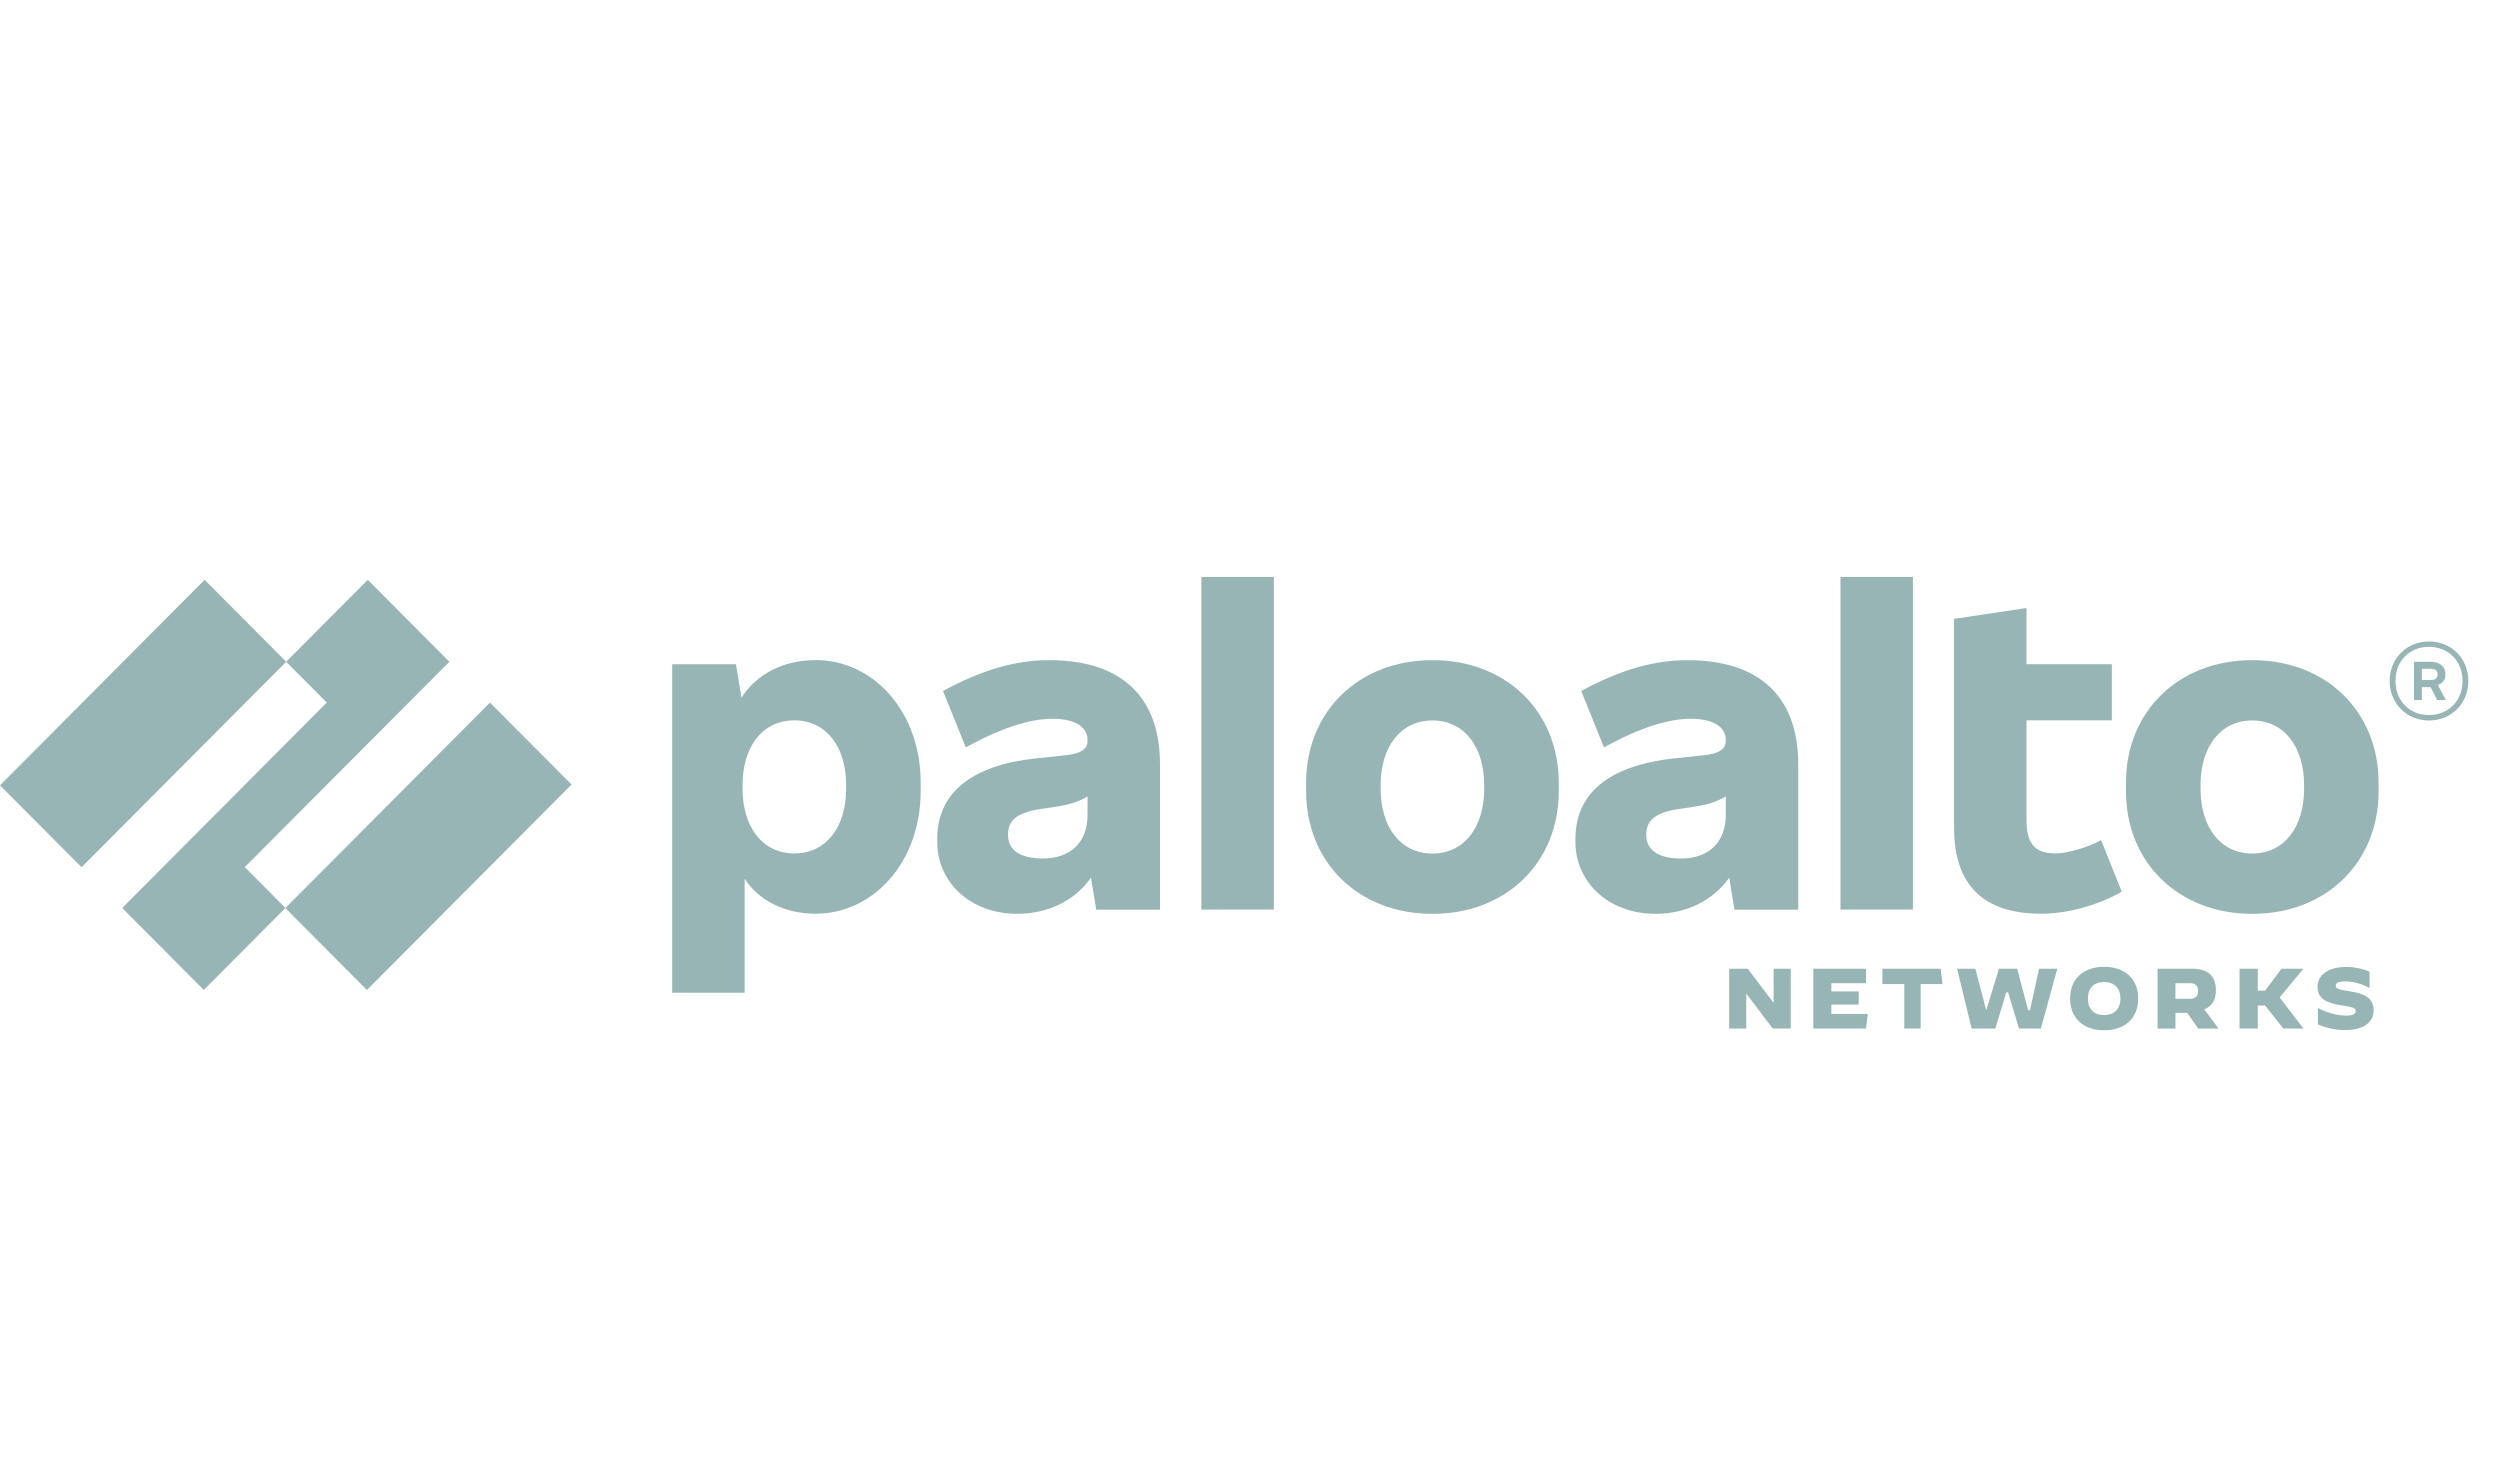 <svg width="65" height="38" viewBox="0 0 65 38" fill="none" xmlns="http://www.w3.org/2000/svg">
<g clip-path="url(#clip0_12887_24944)">
<path d="M27.275 17.164C26.446 17.164 25.584 17.39 24.518 17.964L25.111 19.434C26.036 18.915 26.801 18.688 27.361 18.688C27.996 18.688 28.276 18.926 28.276 19.24V19.261C28.276 19.478 28.104 19.597 27.684 19.64L26.952 19.716C25.122 19.91 24.368 20.71 24.368 21.813V21.889C24.368 22.938 25.229 23.759 26.446 23.759C27.247 23.759 27.943 23.42 28.366 22.82L28.502 23.651H30.16V19.878C30.16 18.094 29.138 17.164 27.275 17.164ZM27.113 22.321C26.5 22.321 26.209 22.083 26.209 21.715V21.694C26.209 21.369 26.392 21.131 27.059 21.034L27.35 20.991C27.775 20.932 28.036 20.853 28.276 20.707V21.186C28.276 21.91 27.824 22.321 27.113 22.321Z" fill="#98B5B5"/>
<path d="M6.364 22.546L11.684 17.206L9.562 15.076L7.439 17.206L8.496 18.266L3.178 23.607L5.298 25.739L7.42 23.607L6.364 22.546Z" fill="#98B5B5"/>
<path d="M5.32 15.075L0 20.418L2.121 22.548L7.441 17.206L5.32 15.075Z" fill="#98B5B5"/>
<path d="M12.739 18.268L7.418 23.61L9.54 25.74L14.86 20.398L12.739 18.268Z" fill="#98B5B5"/>
<path d="M33.12 15H31.236V23.649H33.12V15Z" fill="#98B5B5"/>
<path d="M21.202 17.163C20.346 17.163 19.658 17.544 19.279 18.14L19.135 17.271H17.477V25.811H19.361V22.85C19.72 23.405 20.398 23.757 21.202 23.757C22.71 23.757 23.938 22.416 23.938 20.567V20.35C23.938 18.502 22.71 17.161 21.202 17.161M21.999 20.513C21.999 21.486 21.493 22.189 20.653 22.189C19.813 22.189 19.307 21.487 19.307 20.513V20.405C19.307 19.432 19.813 18.729 20.653 18.729C21.493 18.729 21.999 19.432 21.999 20.405V20.513Z" fill="#98B5B5"/>
<path d="M58.56 17.164C56.632 17.164 55.275 18.504 55.275 20.354V20.57C55.275 22.419 56.632 23.76 58.56 23.76C60.487 23.76 61.844 22.419 61.844 20.57V20.354C61.844 18.505 60.487 17.164 58.56 17.164ZM59.906 20.516C59.906 21.489 59.4 22.192 58.56 22.192C57.72 22.192 57.214 21.489 57.214 20.516V20.408C57.214 19.434 57.72 18.732 58.56 18.732C59.4 18.732 59.906 19.434 59.906 20.408V20.516Z" fill="#98B5B5"/>
<path d="M63.581 17.552V17.519C63.581 17.335 63.441 17.206 63.194 17.206H62.763V18.2H62.968V17.865H63.195L63.366 18.2H63.592L63.382 17.807C63.51 17.767 63.581 17.671 63.581 17.552ZM62.968 17.389H63.193C63.323 17.389 63.376 17.433 63.376 17.53V17.541C63.376 17.628 63.322 17.681 63.193 17.681H62.968V17.389Z" fill="#98B5B5"/>
<path d="M63.154 16.678C62.573 16.678 62.131 17.121 62.131 17.705C62.131 18.289 62.573 18.732 63.154 18.732C63.736 18.732 64.177 18.289 64.177 17.705C64.177 17.121 63.736 16.678 63.154 16.678ZM63.154 18.591C62.648 18.591 62.282 18.224 62.282 17.704C62.282 17.185 62.648 16.818 63.154 16.818C63.66 16.818 64.026 17.185 64.026 17.704C64.026 18.224 63.66 18.591 63.154 18.591Z" fill="#98B5B5"/>
<path d="M49.736 15H47.852V23.649H49.736V15Z" fill="#98B5B5"/>
<path d="M53.443 22.189C52.894 22.189 52.69 21.919 52.69 21.335V18.729H54.908V17.269H52.69V15.809L50.805 16.09V21.519C50.805 23 51.559 23.757 53.066 23.757C53.734 23.757 54.52 23.552 55.166 23.184L54.628 21.843C54.25 22.049 53.723 22.19 53.443 22.19" fill="#98B5B5"/>
<path d="M43.869 17.164C43.039 17.164 42.178 17.39 41.112 17.964L41.704 19.434C42.63 18.915 43.395 18.688 43.955 18.688C44.59 18.688 44.87 18.926 44.87 19.24V19.261C44.87 19.478 44.697 19.597 44.278 19.64L43.546 19.716C41.715 19.91 40.961 20.71 40.961 21.813V21.889C40.961 22.938 41.823 23.759 43.039 23.759C43.84 23.759 44.536 23.42 44.96 22.82L45.096 23.651H46.754V19.878C46.754 18.094 45.731 17.164 43.869 17.164ZM43.707 22.321C43.093 22.321 42.803 22.083 42.803 21.715V21.694C42.803 21.369 42.985 21.131 43.653 21.034L43.944 20.991C44.369 20.932 44.63 20.853 44.87 20.707V21.186C44.87 21.91 44.418 22.321 43.707 22.321Z" fill="#98B5B5"/>
<path d="M37.244 17.164C35.316 17.164 33.959 18.504 33.959 20.354V20.57C33.959 22.419 35.316 23.76 37.244 23.76C39.171 23.76 40.528 22.419 40.528 20.57V20.354C40.528 18.505 39.171 17.164 37.244 17.164ZM38.589 20.516C38.589 21.489 38.083 22.192 37.243 22.192C36.403 22.192 35.897 21.489 35.897 20.516V20.408C35.897 19.434 36.403 18.732 37.243 18.732C38.083 18.732 38.589 19.434 38.589 20.408V20.516Z" fill="#98B5B5"/>
<path d="M46.09 26.742L45.408 25.839H45.403V26.742H44.958V25.187H45.441L46.109 26.067H46.114V25.187H46.559V26.742H46.09Z" fill="#98B5B5"/>
<path d="M47.615 26.119V26.362H48.563L48.516 26.742H47.147V25.187H48.516V25.563H47.615V25.777H48.326V26.119H47.615Z" fill="#98B5B5"/>
<path d="M49.511 26.742V25.586H48.942V25.187H50.459L50.506 25.586H49.937V26.742H49.511Z" fill="#98B5B5"/>
<path d="M52.779 26.267L53.016 25.187H53.489L53.063 26.742H52.495L52.21 25.8H52.163L51.879 26.742H51.263L50.884 25.187H51.358L51.642 26.267L51.974 25.187H52.447L52.731 26.267H52.779Z" fill="#98B5B5"/>
<path d="M53.822 25.962C53.822 25.455 54.165 25.137 54.708 25.137C55.25 25.137 55.593 25.455 55.593 25.962C55.593 26.47 55.251 26.787 54.708 26.787C54.165 26.787 53.822 26.469 53.822 25.962ZM55.131 25.962C55.131 25.694 54.976 25.533 54.708 25.533C54.439 25.533 54.285 25.694 54.285 25.962C54.285 26.232 54.439 26.392 54.705 26.392C54.973 26.392 55.131 26.231 55.131 25.962Z" fill="#98B5B5"/>
<path d="M56.097 25.187H57.001C57.412 25.187 57.614 25.382 57.614 25.745C57.614 25.994 57.512 26.163 57.313 26.243L57.681 26.743H57.154L56.868 26.334H56.562V26.743H56.097V25.187ZM56.94 25.969C57.095 25.969 57.151 25.883 57.151 25.765C57.151 25.647 57.095 25.563 56.94 25.563H56.562V25.969H56.94Z" fill="#98B5B5"/>
<path d="M59.271 25.934L59.887 26.738V26.742H59.365L58.892 26.143H58.702V26.742H58.228V25.187H58.702V25.758H58.892L59.318 25.187H59.887L59.271 25.934Z" fill="#98B5B5"/>
<path d="M60.266 26.637V26.21H60.268C60.527 26.341 60.78 26.405 60.998 26.405C61.165 26.405 61.249 26.365 61.249 26.287C61.249 26.209 61.193 26.189 60.861 26.136C60.498 26.079 60.256 25.969 60.256 25.656C60.256 25.364 60.511 25.14 61.009 25.14C61.209 25.14 61.417 25.182 61.609 25.265V25.687L61.607 25.689C61.423 25.583 61.176 25.516 60.976 25.516C60.799 25.516 60.728 25.558 60.728 25.629C60.728 25.72 60.837 25.729 61.109 25.776C61.472 25.838 61.714 25.941 61.714 26.27C61.714 26.526 61.523 26.781 60.977 26.781C60.707 26.781 60.492 26.726 60.266 26.637Z" fill="#98B5B5"/>
</g>
<defs>
<clipPath id="clip0_12887_24944">
<rect width="64.421" height="12" fill="white" transform="translate(0 15)"/>
</clipPath>
</defs>
</svg>
